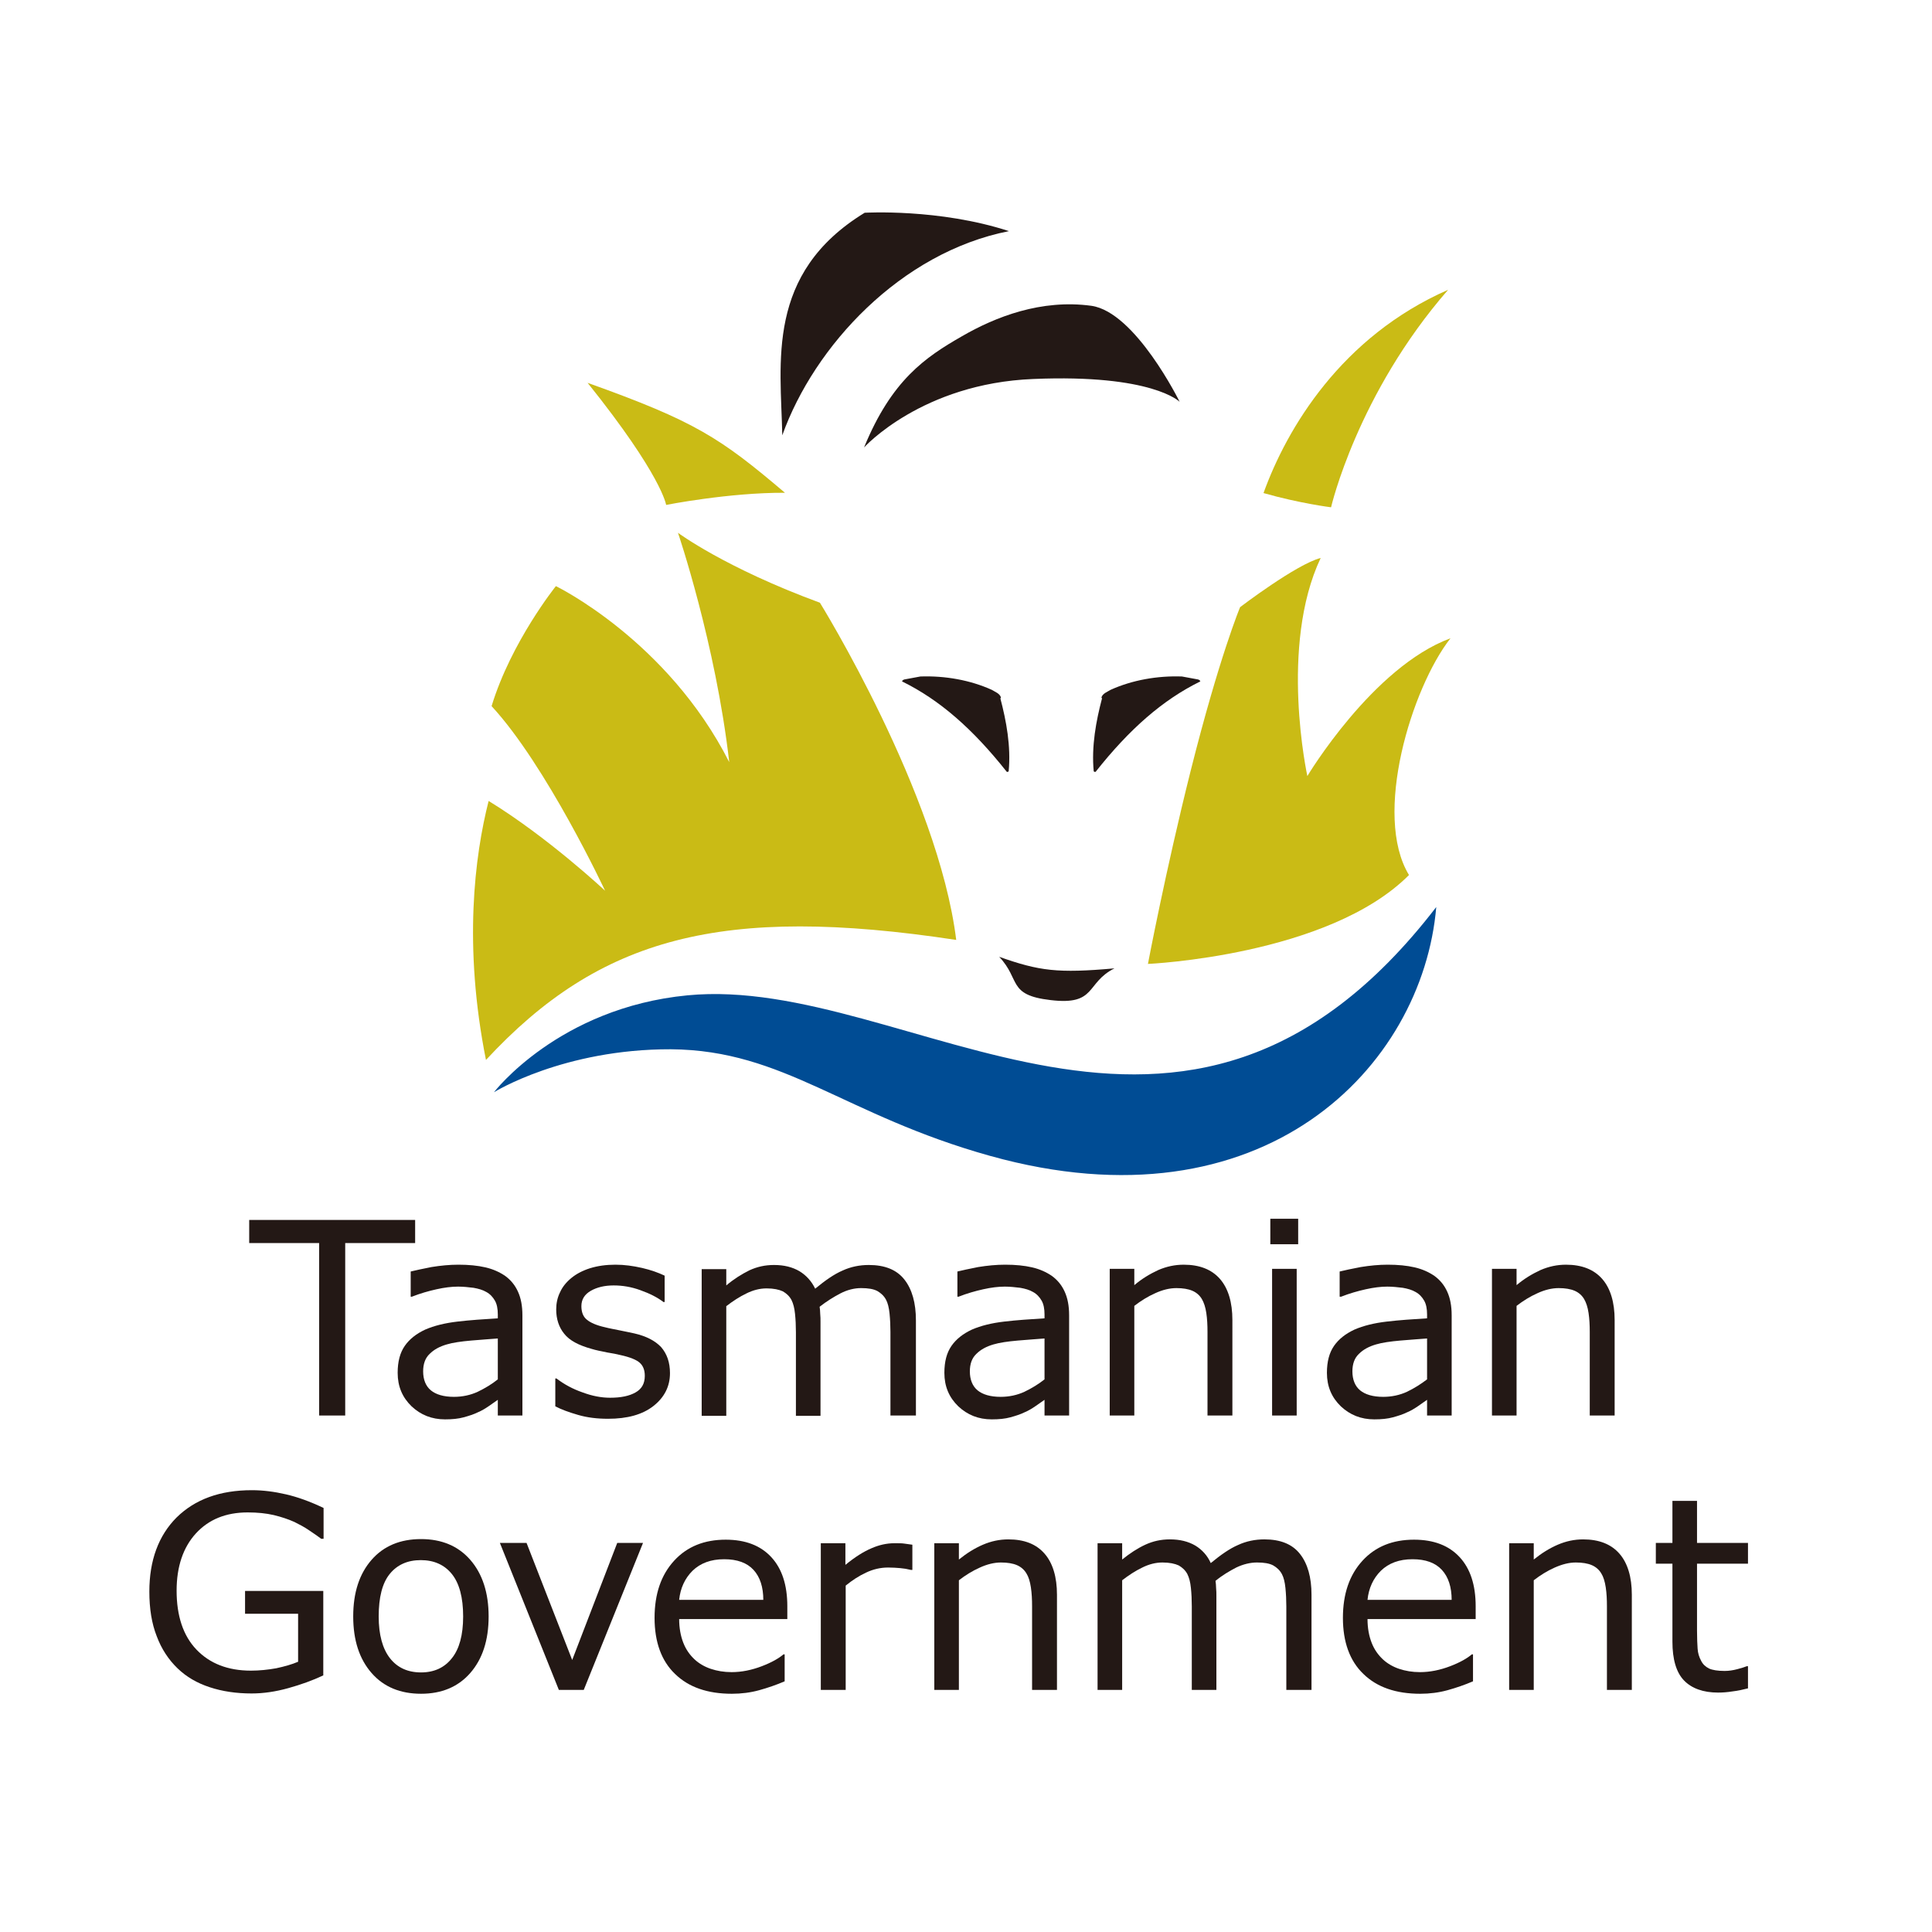 <?xml version="1.0" encoding="utf-8"?>
<!-- Generator: Adobe Illustrator 19.2.1, SVG Export Plug-In . SVG Version: 6.00 Build 0)  -->
<svg version="1.1" id="layer" xmlns="http://www.w3.org/2000/svg" xmlns:xlink="http://www.w3.org/1999/xlink" x="0px" y="0px"
	 viewBox="0 0 652 652" style="enable-background:new 0 0 652 652;" xml:space="preserve">
<style type="text/css">
	.st0{fill:#231815;}
	.st1{fill:#CABB15;}
	.st2{fill:#004C94;}
</style>
<g>
	<path class="st0" d="M337.2,322.9c13.6,4.8,19.7,5.6,38.9,3.9c-9.8,4.9-5.9,12.6-21.6,10.7C339.9,335.8,344.5,330.6,337.2,322.9"/>
	<path class="st1" d="M224.8,170.4c0,0-1.4-9.9-26.5-41.2c36.4,13,44.8,18.6,66.6,37.1C246,166.2,224.8,170.4,224.8,170.4"/>
	<path class="st1" d="M449.2,171.2c0,0,8.8-38.2,39.5-73.4c-36,15.8-54.4,46.7-62.3,68.6C438.7,169.9,449.2,171.2,449.2,171.2"/>
	<path class="st0" d="M334.7,232.8c1.1,0.7,2.7,1.2,3.1,2.6l-0.2,0.3c2,7.6,3.6,16.1,2.8,24.6c-0.2,0.2-0.6,0.3-0.7,0.1
		c-11.4-14.4-22.6-24.2-35.2-30.4c-0.3-0.1,0.4-0.7,0.7-0.7l5.4-1C318.9,228,327.4,229.5,334.7,232.8"/>
	<path class="st0" d="M374.8,232.8c-1.1,0.7-2.7,1.2-3.1,2.6l0.2,0.3c-2,7.6-3.6,16.1-2.8,24.6c0.2,0.2,0.6,0.3,0.7,0.1
		c11.4-14.4,22.6-24.2,35.2-30.4c0.3-0.1-0.4-0.7-0.7-0.7l-5.4-1C390.6,228,382.1,229.5,374.8,232.8"/>
	<path class="st1" d="M276.7,203.4c0,0,39.9,64.4,46,113.8c-79.1-12-120.3-0.9-158.7,40.5c-7.7-38.6-3.8-68.9,0.9-87.4
		c20.1,12.3,39.3,30.3,39.3,30.3s-19.8-42.3-38.3-62.3c6.6-21.7,21.7-40.5,21.7-40.5s37.6,18.2,58.5,59.4
		c-4.6-40.1-17.3-77.4-17.3-77.4S244.6,191.6,276.7,203.4"/>
	<path class="st2" d="M166.7,368.6c0,0,21.8-28.5,65.3-32.7c75.2-7.3,167.1,81.5,252.7-29.8c-4.6,54-58.3,109.7-150.5,84
		c-49.5-13.8-69.4-35.7-107.8-36C190.1,354,166.7,368.6,166.7,368.6"/>
	<path class="st1" d="M445.7,188.3c-8.2,2.1-27.2,16.6-27.2,16.6s-7,16.7-16.7,55.3c-8.5,33.9-14.4,65.1-14.4,65.1s60.9-2.7,88.1-30
		c-12.3-20.2,0.9-63.2,14-79.9c-26.3,9.7-48.3,46.5-48.3,46.5S431.6,218.1,445.7,188.3"/>
	<path class="st0" d="M291.6,151c0,0,19.5-21.6,57.1-23.1c40.2-1.7,49.4,7.7,49.4,7.7s-14.9-30.3-29.8-32.4
		c-16.9-2.3-32.3,3.7-43.7,10.3C312.2,120.6,300.9,128.3,291.6,151"/>
	<path class="st0" d="M291.8,71.8c0,0,25.1-1.5,48.7,6.2c-36.5,7.2-65.7,38.7-76.5,68.9C263.5,122.3,258.3,92.3,291.8,71.8"/>
	<polygon class="st0" points="140.1,419.5 116.5,419.5 116.5,477.7 107.7,477.7 107.7,419.5 84.1,419.5 84.1,411.7 140.1,411.7 	"/>
	<path class="st0" d="M176.3,477.7H168v-5.3c-0.7,0.5-1.7,1.2-3,2.1c-1.3,0.9-2.5,1.6-3.7,2.1c-1.4,0.7-3,1.2-4.8,1.7
		c-1.8,0.5-3.9,0.7-6.3,0.7c-4.5,0-8.2-1.5-11.3-4.4c-3.1-3-4.7-6.7-4.7-11.3c0-3.8,0.8-6.8,2.4-9.1c1.6-2.3,3.9-4.1,6.9-5.5
		c3-1.3,6.6-2.2,10.9-2.7c4.2-0.5,8.8-0.8,13.6-1.1v-1.3c0-1.9-0.3-3.5-1-4.7s-1.6-2.2-2.9-2.9c-1.2-0.7-2.6-1.1-4.3-1.4
		c-1.7-0.2-3.4-0.4-5.2-0.4c-2.2,0-4.6,0.3-7.3,0.9c-2.7,0.6-5.5,1.4-8.3,2.5h-0.4v-8.5c1.6-0.4,4-0.9,7-1.5
		c3.1-0.5,6.1-0.8,9.1-0.8c3.5,0,6.5,0.3,9.1,0.9c2.6,0.6,4.8,1.6,6.7,2.9c1.9,1.4,3.3,3.1,4.3,5.3c1,2.2,1.5,4.8,1.5,8V477.7z
		 M168,465.5v-13.8c-2.5,0.2-5.5,0.4-9,0.7c-3.4,0.3-6.2,0.7-8.2,1.3c-2.4,0.7-4.3,1.7-5.8,3.2c-1.5,1.4-2.2,3.4-2.2,5.9
		c0,2.8,0.9,5,2.6,6.4c1.7,1.4,4.3,2.2,7.8,2.2c2.9,0,5.6-0.6,8-1.7C163.7,468.5,166,467.1,168,465.5"/>
	<path class="st0" d="M226.1,463.4c0,4.5-1.9,8.2-5.6,11.1c-3.7,2.9-8.8,4.3-15.3,4.3c-3.7,0-7-0.4-10.1-1.3
		c-3.1-0.9-5.6-1.8-7.7-2.9v-9.4h0.4c2.6,2,5.6,3.6,8.8,4.7c3.2,1.2,6.3,1.8,9.3,1.8c3.7,0,6.5-0.6,8.6-1.8c2.1-1.2,3.1-3,3.1-5.6
		c0-2-0.6-3.4-1.7-4.4c-1.1-1-3.3-1.9-6.5-2.6c-1.2-0.3-2.7-0.6-4.6-0.9c-1.9-0.4-3.6-0.7-5.2-1.2c-4.3-1.2-7.4-2.8-9.2-5.1
		c-1.8-2.2-2.7-5-2.7-8.2c0-2,0.4-4,1.3-5.8c0.8-1.8,2.1-3.4,3.8-4.8c1.7-1.4,3.8-2.5,6.3-3.3c2.6-0.8,5.4-1.2,8.6-1.2
		c3,0,5.9,0.4,9,1.1c3,0.7,5.5,1.6,7.6,2.6v8.9h-0.4c-2.1-1.6-4.7-2.9-7.8-4c-3-1.1-6-1.6-9-1.6c-3,0-5.6,0.6-7.7,1.8
		c-2.1,1.2-3.2,2.9-3.2,5.2c0,2,0.6,3.6,1.9,4.6c1.2,1,3.3,1.9,6,2.5c1.5,0.4,3.3,0.7,5.2,1.1c1.9,0.4,3.5,0.7,4.8,1
		c3.9,0.9,6.9,2.4,9,4.6C225.1,456.9,226.1,459.8,226.1,463.4"/>
	<path class="st0" d="M308.8,477.7h-8.3v-28.2c0-2.1-0.1-4.2-0.3-6.2c-0.2-2-0.6-3.6-1.2-4.7c-0.7-1.3-1.7-2.2-2.9-2.9
		c-1.3-0.7-3.1-1-5.5-1c-2.3,0-4.7,0.6-7,1.8c-2.3,1.2-4.7,2.7-7,4.5c0.1,0.7,0.2,1.5,0.2,2.4c0.1,0.9,0.1,1.8,0.1,2.7v31.7h-8.3
		v-28.2c0-2.2-0.1-4.3-0.3-6.2c-0.2-2-0.6-3.5-1.2-4.7c-0.7-1.3-1.7-2.2-2.9-2.9c-1.3-0.6-3.1-1-5.5-1c-2.3,0-4.6,0.6-6.8,1.7
		c-2.3,1.1-4.6,2.6-6.8,4.3v37h-8.3v-49.5h8.3v5.5c2.6-2.2,5.2-3.8,7.8-5.1c2.6-1.2,5.3-1.8,8.3-1.8c3.4,0,6.2,0.7,8.6,2.1
		c2.3,1.4,4.1,3.4,5.3,5.9c3.4-2.8,6.4-4.9,9.2-6.1c2.8-1.3,5.8-1.9,8.9-1.9c5.4,0,9.4,1.6,12,4.9c2.6,3.3,3.9,7.9,3.9,13.8V477.7z"
		/>
	<path class="st0" d="M360.8,477.7h-8.3v-5.3c-0.7,0.5-1.7,1.2-3,2.1c-1.3,0.9-2.5,1.6-3.7,2.1c-1.4,0.7-3,1.2-4.8,1.7
		c-1.8,0.5-3.9,0.7-6.3,0.7c-4.5,0-8.2-1.5-11.3-4.4c-3.1-3-4.7-6.7-4.7-11.3c0-3.8,0.8-6.8,2.4-9.1c1.6-2.3,3.9-4.1,6.9-5.5
		c3-1.3,6.6-2.2,10.9-2.7c4.2-0.5,8.8-0.8,13.6-1.1v-1.3c0-1.9-0.3-3.5-1-4.7c-0.7-1.2-1.6-2.2-2.9-2.9c-1.2-0.7-2.6-1.1-4.3-1.4
		c-1.7-0.2-3.4-0.4-5.2-0.4c-2.2,0-4.6,0.3-7.3,0.9c-2.7,0.6-5.5,1.4-8.3,2.5h-0.4v-8.5c1.6-0.4,4-0.9,7-1.5
		c3.1-0.5,6.1-0.8,9.1-0.8c3.5,0,6.5,0.3,9.1,0.9c2.6,0.6,4.8,1.6,6.7,2.9c1.9,1.4,3.3,3.1,4.3,5.3c1,2.2,1.5,4.8,1.5,8V477.7z
		 M352.5,465.5v-13.8c-2.5,0.2-5.5,0.4-9,0.7c-3.4,0.3-6.2,0.7-8.2,1.3c-2.4,0.7-4.3,1.7-5.8,3.2c-1.5,1.4-2.2,3.4-2.2,5.9
		c0,2.8,0.9,5,2.6,6.4c1.7,1.4,4.3,2.2,7.8,2.2c2.9,0,5.6-0.6,8-1.7C348.2,468.5,350.5,467.1,352.5,465.5"/>
	<path class="st0" d="M415.8,477.7h-8.3v-28.2c0-2.3-0.1-4.4-0.4-6.4c-0.3-2-0.8-3.5-1.5-4.7c-0.7-1.2-1.8-2.2-3.2-2.8
		c-1.4-0.6-3.2-0.9-5.4-0.9c-2.3,0-4.7,0.6-7.1,1.7c-2.5,1.1-4.9,2.6-7.1,4.3v37h-8.3v-49.5h8.3v5.5c2.6-2.2,5.3-3.8,8.1-5.1
		c2.8-1.2,5.6-1.8,8.6-1.8c5.3,0,9.4,1.6,12.2,4.8c2.8,3.2,4.2,7.9,4.2,13.9V477.7z"/>
	<path class="st0" d="M438.1,419.9h-9.4v-8.6h9.4V419.9z M437.6,477.7h-8.3v-49.5h8.3V477.7z"/>
	<path class="st0" d="M489.9,477.7h-8.3v-5.3c-0.7,0.5-1.7,1.2-3,2.1c-1.3,0.9-2.5,1.6-3.7,2.1c-1.4,0.7-3,1.2-4.8,1.7
		c-1.8,0.5-3.9,0.7-6.3,0.7c-4.5,0-8.2-1.5-11.3-4.4c-3.1-3-4.7-6.7-4.7-11.3c0-3.8,0.8-6.8,2.4-9.1c1.6-2.3,3.9-4.1,6.9-5.5
		c3-1.3,6.6-2.2,10.9-2.7c4.2-0.5,8.8-0.8,13.6-1.1v-1.3c0-1.9-0.3-3.5-1-4.7c-0.7-1.2-1.6-2.2-2.9-2.9c-1.2-0.7-2.6-1.1-4.3-1.4
		c-1.7-0.2-3.4-0.4-5.2-0.4c-2.2,0-4.6,0.3-7.3,0.9c-2.7,0.6-5.5,1.4-8.3,2.5h-0.5v-8.5c1.6-0.4,4-0.9,7.1-1.5
		c3.1-0.5,6.1-0.8,9.1-0.8c3.5,0,6.5,0.3,9.1,0.9c2.6,0.6,4.8,1.6,6.7,2.9c1.9,1.4,3.3,3.1,4.3,5.3c1,2.2,1.5,4.8,1.5,8V477.7z
		 M481.6,465.5v-13.8c-2.5,0.2-5.5,0.4-9,0.7c-3.4,0.3-6.2,0.7-8.2,1.3c-2.4,0.7-4.3,1.7-5.8,3.2c-1.5,1.4-2.2,3.4-2.2,5.9
		c0,2.8,0.9,5,2.6,6.4c1.7,1.4,4.3,2.2,7.8,2.2c2.9,0,5.6-0.6,8-1.7C477.3,468.5,479.5,467.1,481.6,465.5"/>
	<path class="st0" d="M544.8,477.7h-8.3v-28.2c0-2.3-0.1-4.4-0.4-6.4c-0.3-2-0.8-3.5-1.5-4.7c-0.7-1.2-1.8-2.2-3.2-2.8
		c-1.4-0.6-3.2-0.9-5.4-0.9c-2.3,0-4.7,0.6-7.1,1.7c-2.5,1.1-4.9,2.6-7.1,4.3v37h-8.3v-49.5h8.3v5.5c2.6-2.2,5.3-3.8,8.1-5.1
		c2.8-1.2,5.6-1.8,8.6-1.8c5.3,0,9.4,1.6,12.2,4.8c2.8,3.2,4.2,7.9,4.2,13.9V477.7z"/>
	<path class="st0" d="M109.1,565.4c-3.6,1.7-7.5,3.1-11.8,4.3c-4.3,1.2-8.4,1.8-12.4,1.8c-5.1,0-9.9-0.7-14.1-2.1
		c-4.3-1.4-7.9-3.5-10.9-6.4c-3-2.9-5.4-6.5-7-10.8c-1.7-4.3-2.5-9.3-2.5-15.1c0-10.5,3.1-18.9,9.2-25c6.2-6.1,14.6-9.2,25.4-9.2
		c3.8,0,7.6,0.5,11.5,1.4c3.9,0.9,8.1,2.4,12.7,4.6v10.4h-0.8c-0.9-0.7-2.2-1.6-4-2.8c-1.7-1.2-3.5-2.1-5.1-2.9
		c-2-0.9-4.4-1.7-6.9-2.3c-2.6-0.6-5.5-0.9-8.8-0.9c-7.4,0-13.2,2.4-17.5,7.1c-4.3,4.7-6.5,11.2-6.5,19.3c0,8.5,2.2,15.2,6.7,19.9
		c4.5,4.7,10.6,7.1,18.4,7.1c2.8,0,5.7-0.3,8.5-0.8c2.8-0.6,5.3-1.3,7.4-2.2v-16.2H82.7v-7.7h26.4V565.4z"/>
	<path class="st0" d="M164.9,545.5c0,8.1-2.1,14.4-6.2,19.1c-4.1,4.7-9.7,7-16.6,7c-7,0-12.6-2.3-16.7-7c-4.1-4.7-6.2-11-6.2-19.1
		c0-8.1,2.1-14.4,6.2-19.1c4.1-4.7,9.7-7,16.7-7c6.9,0,12.5,2.3,16.6,7C162.8,531.1,164.9,537.5,164.9,545.5 M156.3,545.5
		c0-6.4-1.3-11.2-3.8-14.3c-2.5-3.1-6-4.7-10.5-4.7c-4.5,0-8,1.6-10.5,4.7c-2.5,3.1-3.7,7.9-3.7,14.3c0,6.2,1.3,10.9,3.8,14.1
		c2.5,3.2,6,4.8,10.5,4.8c4.4,0,7.9-1.6,10.4-4.8C155,556.5,156.3,551.8,156.3,545.5"/>
	<polygon class="st0" points="217,520.7 197,570.3 188.6,570.3 168.7,520.7 177.7,520.7 193.1,560.2 208.3,520.7 	"/>
	<path class="st0" d="M265.7,546.4h-36.5c0,3,0.5,5.7,1.4,8c0.9,2.3,2.2,4.1,3.8,5.6c1.5,1.4,3.4,2.5,5.5,3.2c2.1,0.7,4.4,1.1,7,1.1
		c3.4,0,6.8-0.7,10.2-2c3.4-1.3,5.8-2.7,7.3-4h0.4v9.1c-2.8,1.2-5.7,2.2-8.6,3c-2.9,0.8-6,1.2-9.2,1.2c-8.2,0-14.6-2.2-19.2-6.7
		c-4.6-4.4-6.9-10.8-6.9-18.9c0-8.1,2.2-14.5,6.6-19.3c4.4-4.8,10.2-7.1,17.4-7.1c6.7,0,11.8,2,15.4,5.9c3.6,3.9,5.4,9.4,5.4,16.6
		V546.4z M257.6,540c0-4.4-1.1-7.8-3.3-10.2c-2.2-2.4-5.5-3.6-9.9-3.6c-4.5,0-8,1.3-10.7,3.9c-2.6,2.6-4.1,5.9-4.5,9.8H257.6z"/>
	<path class="st0" d="M307.8,529.8h-0.4c-1.2-0.3-2.4-0.5-3.6-0.6c-1.2-0.1-2.5-0.2-4.1-0.2c-2.6,0-5.1,0.6-7.4,1.7
		c-2.4,1.1-4.7,2.6-6.9,4.4v35.2H277v-49.5h8.3v7.3c3.3-2.7,6.2-4.5,8.8-5.6c2.5-1.1,5.1-1.7,7.7-1.7c1.5,0,2.5,0,3.2,0.1
		c0.7,0.1,1.6,0.2,2.9,0.4V529.8z"/>
	<path class="st0" d="M356.6,570.3h-8.3v-28.2c0-2.3-0.1-4.4-0.4-6.4c-0.3-2-0.8-3.6-1.5-4.7c-0.7-1.2-1.8-2.2-3.2-2.8
		c-1.4-0.6-3.2-0.9-5.4-0.9c-2.3,0-4.7,0.6-7.1,1.7c-2.5,1.1-4.9,2.6-7.1,4.3v37h-8.3v-49.5h8.3v5.5c2.6-2.1,5.3-3.8,8.1-5
		c2.8-1.2,5.6-1.8,8.6-1.8c5.4,0,9.4,1.6,12.2,4.8c2.8,3.2,4.2,7.9,4.2,13.9V570.3z"/>
	<path class="st0" d="M442.4,570.3h-8.3v-28.2c0-2.1-0.1-4.2-0.3-6.2c-0.2-2-0.6-3.6-1.2-4.7c-0.7-1.3-1.7-2.2-2.9-2.9
		c-1.3-0.7-3.1-1-5.5-1c-2.3,0-4.7,0.6-7,1.7c-2.3,1.2-4.7,2.6-7,4.5c0.1,0.7,0.2,1.5,0.2,2.4c0.1,0.9,0.1,1.8,0.1,2.7v31.7h-8.3
		v-28.2c0-2.2-0.1-4.3-0.3-6.2c-0.2-2-0.6-3.5-1.2-4.7c-0.7-1.3-1.7-2.2-2.9-2.9c-1.3-0.6-3.1-1-5.5-1c-2.3,0-4.6,0.6-6.8,1.7
		c-2.3,1.1-4.6,2.6-6.8,4.3v37h-8.3v-49.5h8.3v5.5c2.6-2.1,5.2-3.8,7.8-5c2.6-1.2,5.3-1.8,8.3-1.8c3.4,0,6.2,0.7,8.6,2.1
		c2.3,1.4,4.1,3.4,5.2,5.9c3.4-2.8,6.4-4.9,9.2-6.1c2.8-1.3,5.8-1.9,8.9-1.9c5.4,0,9.4,1.6,12,4.9c2.6,3.3,3.9,7.9,3.9,13.8V570.3z"
		/>
	<path class="st0" d="M498,546.4h-36.5c0,3,0.5,5.7,1.4,8c0.9,2.3,2.2,4.1,3.8,5.6c1.5,1.4,3.4,2.5,5.5,3.2c2.1,0.7,4.4,1.1,7,1.1
		c3.4,0,6.8-0.7,10.2-2c3.4-1.3,5.8-2.7,7.3-4h0.4v9.1c-2.8,1.2-5.7,2.2-8.6,3c-2.9,0.8-6,1.2-9.2,1.2c-8.2,0-14.6-2.2-19.2-6.7
		c-4.6-4.4-6.9-10.8-6.9-18.9c0-8.1,2.2-14.5,6.6-19.3c4.4-4.8,10.2-7.1,17.4-7.1c6.7,0,11.8,2,15.4,5.9c3.6,3.9,5.4,9.4,5.4,16.6
		V546.4z M489.9,540c0-4.4-1.1-7.8-3.3-10.2c-2.2-2.4-5.5-3.6-9.9-3.6c-4.5,0-8,1.3-10.7,3.9c-2.6,2.6-4.1,5.9-4.5,9.8H489.9z"/>
	<path class="st0" d="M550.6,570.3h-8.3v-28.2c0-2.3-0.1-4.4-0.4-6.4c-0.3-2-0.8-3.6-1.5-4.7c-0.7-1.2-1.8-2.2-3.2-2.8
		c-1.4-0.6-3.2-0.9-5.4-0.9c-2.3,0-4.6,0.6-7.1,1.7c-2.5,1.1-4.9,2.6-7.1,4.3v37h-8.3v-49.5h8.3v5.5c2.6-2.1,5.3-3.8,8.1-5
		c2.8-1.2,5.6-1.8,8.6-1.8c5.3,0,9.4,1.6,12.2,4.8c2.8,3.2,4.2,7.9,4.2,13.9V570.3z"/>
	<path class="st0" d="M589.8,569.8c-1.6,0.4-3.3,0.8-5.1,1c-1.8,0.3-3.5,0.4-4.9,0.4c-5,0-8.9-1.4-11.5-4.1
		c-2.6-2.7-3.9-7.1-3.9-13.1v-26.3h-5.6v-7h5.6v-14.2h8.3v14.2h17.2v7h-17.2v22.6c0,2.6,0.1,4.6,0.2,6.1c0.1,1.5,0.5,2.8,1.2,4.1
		c0.6,1.2,1.5,2,2.7,2.6c1.1,0.5,2.9,0.8,5.2,0.8c1.4,0,2.8-0.2,4.3-0.6c1.5-0.4,2.5-0.7,3.2-1h0.4V569.8z"/>
</g>
</svg>
